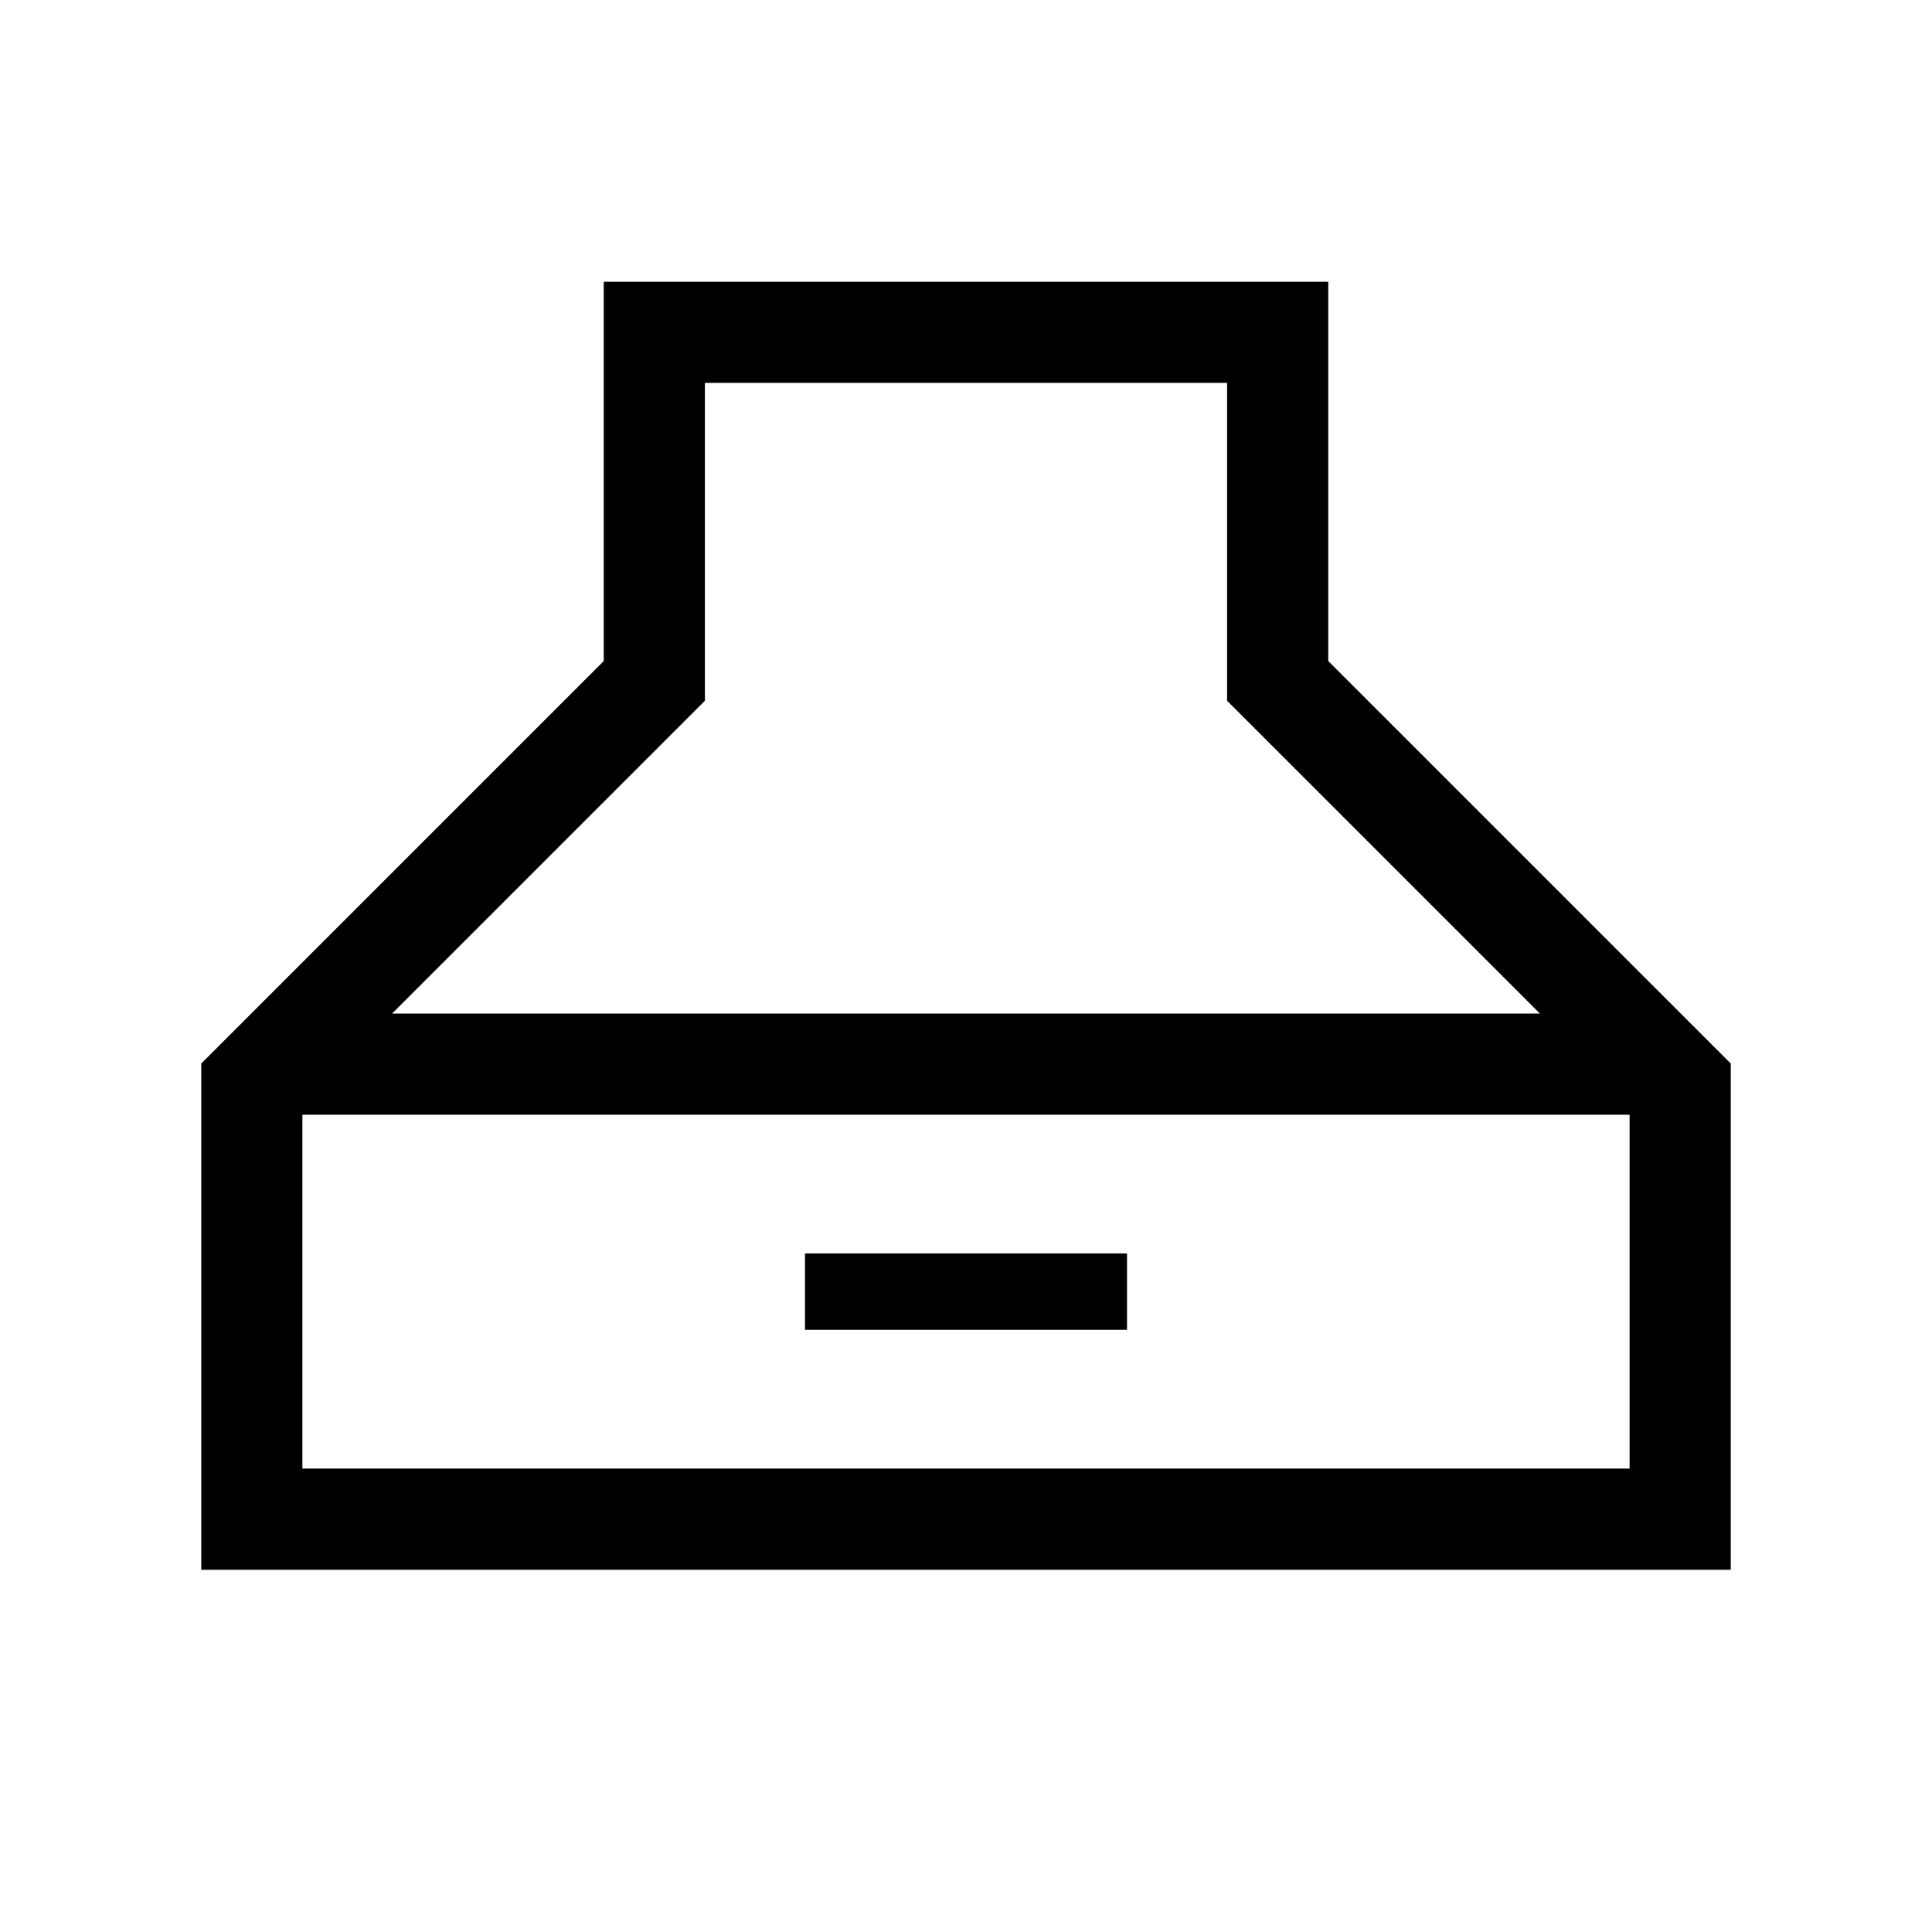 <svg xmlns="http://www.w3.org/2000/svg" height="40" viewBox="0 -960 960 960" width="40"><path d="M100-180v-251.54l200-200V-820h360v188.46l200 200V-180H100Zm94.82-276.36h570.36L609.74-611.79v-157.95H350.26v157.95L194.82-456.36Zm-44.56 226.1h659.48V-406.1H150.26v175.84ZM400-299.23v-37.95h160v37.95H400Z"/></svg>